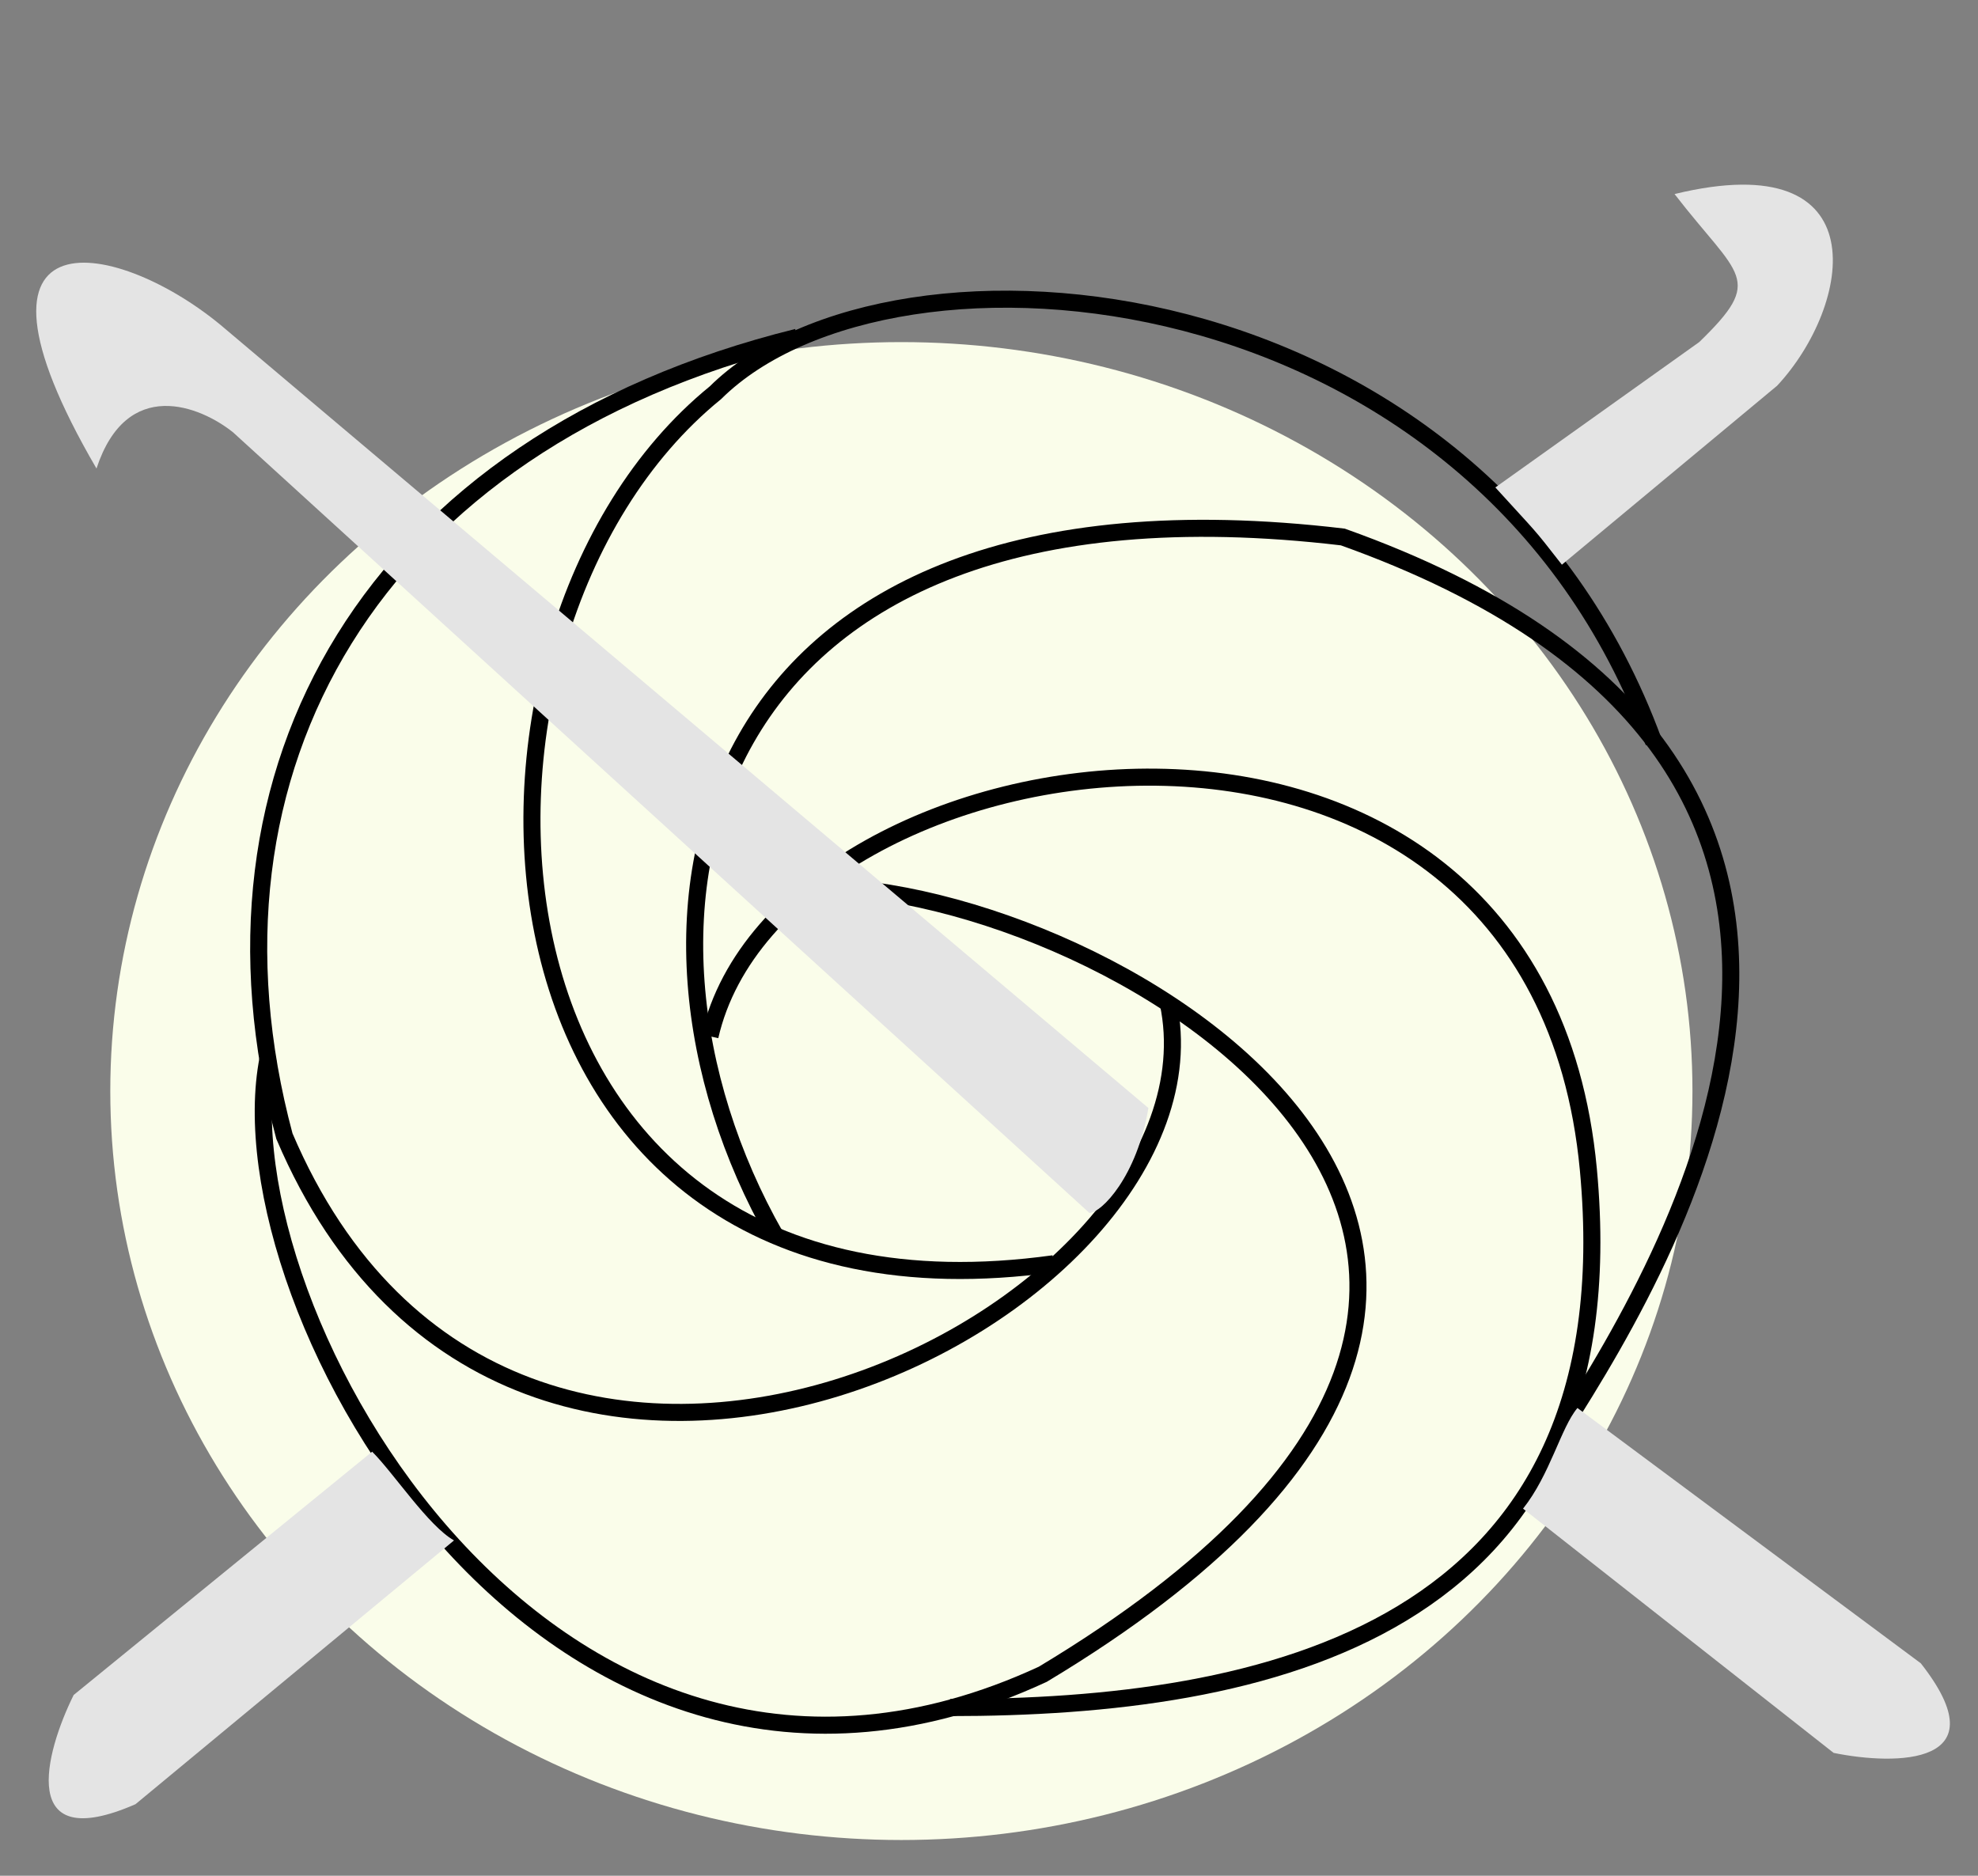 <svg width="116" height="110" viewBox="0 0 116 110" fill="none" xmlns="http://www.w3.org/2000/svg">
<rect x="0" y="0" width="116" height="110" fill="#808080" stroke="none"/>
<ellipse cx="52.861" cy="63.983" rx="46.393" ry="43.921" fill="#FAFDEA"/>
<path d="M45.475 72.483C34.917 53.939 40.356 26.936 78.75 31.491C115.225 44.504 98.6 72.846 91.549 83.87" stroke="black"/>
<path d="M41.636 60.771C45.796 42.552 90.085 35.868 93.149 68.579C95.709 95.908 73.952 100.137 55.714 100.137" stroke="black"/>
<path d="M47.715 51.987C65.312 51.987 101.787 73.785 61.153 98.185C32.357 111.524 12.84 76.713 15.72 62.073" stroke="black"/>
<path d="M68.512 58.819C72.351 77.038 30.117 98.185 16.679 66.627C10.92 45.155 21.798 25.96 46.755 19.778" stroke="black"/>
<path d="M96.988 43.528C86.75 15.549 52.357 12.725 41.956 23.032C24.358 37.347 26.598 78.99 61.793 74.11" stroke="black"/>
<path d="M13.227 19.302L67.348 64.977C66.688 68.976 64.591 71.136 63.883 71.127L13.672 25.357C11.743 23.809 7.439 22.067 5.658 27.475C-3.38 11.965 7.05 13.991 13.227 19.302Z" fill="#E4E4E4"/>
<path d="M98.204 11.38C110.252 8.452 108.605 17.917 104.22 22.619L91.597 33.115C89.835 30.85 90.211 31.354 87.695 28.585L99.649 20.062C103.53 16.303 101.99 16.278 98.204 11.38Z" fill="#E4E4E4"/>
<path d="M92.509 82.569L112.646 97.541C117.356 103.536 111.201 103.542 107.534 102.795L89.319 88.472C90.909 86.473 91.539 83.72 92.509 82.569Z" fill="#E4E4E4"/>
<path d="M26.625 90.335L7.946 105.804C1.011 108.831 2.639 102.795 4.32 99.399L21.825 85.13C23.088 86.388 25.118 89.485 26.625 90.335Z" fill="#E4E4E4"/>
</svg>
